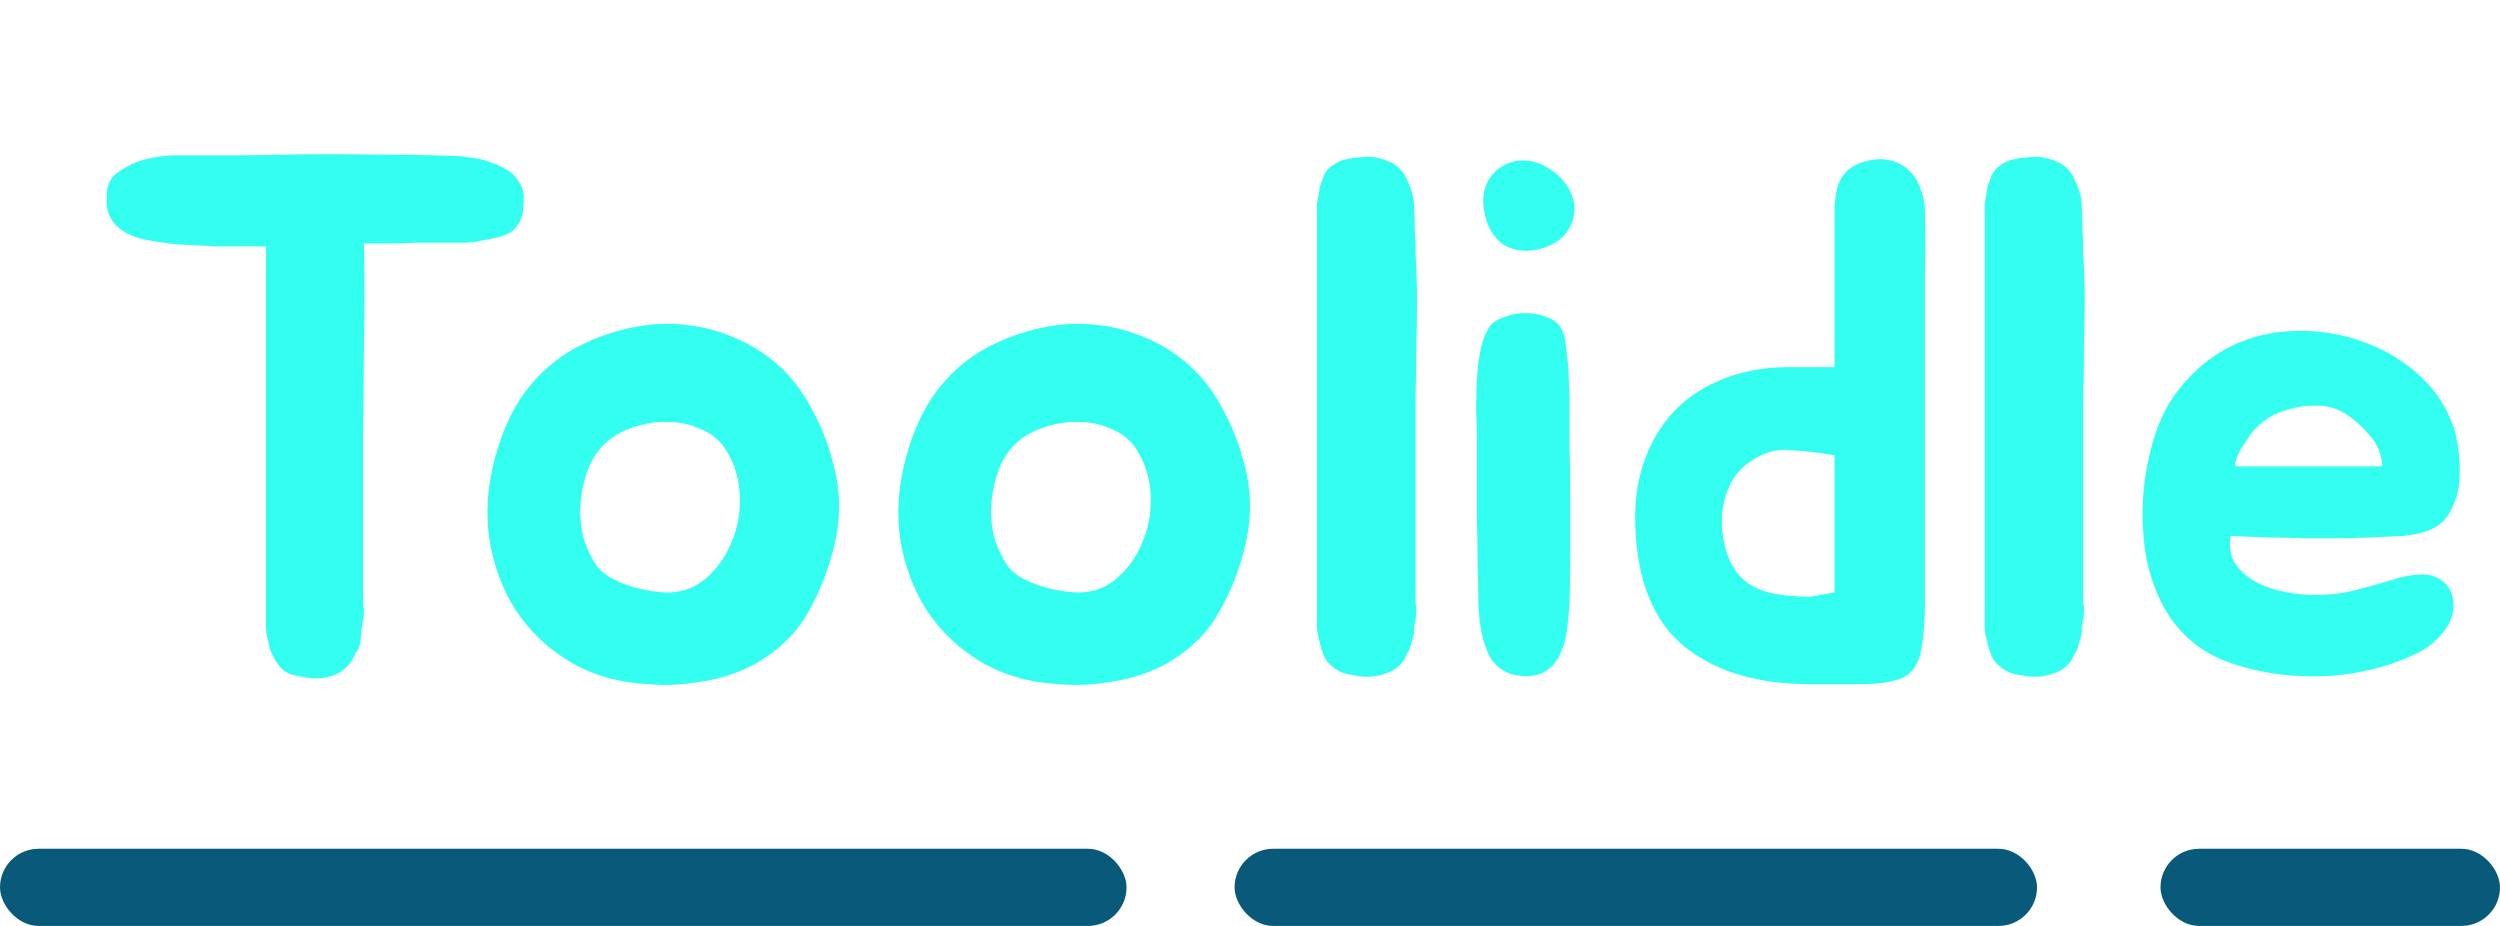 <svg width="162" height="60" viewBox="0 0 162 60" fill="none" xmlns="http://www.w3.org/2000/svg">
<path d="M33.416 11.504C33.768 11.92 33.944 12.352 33.944 12.8C33.944 12.992 33.928 13.2 33.896 13.424C33.896 13.616 33.88 13.792 33.848 13.952C33.752 14.304 33.544 14.64 33.224 14.96C32.968 15.152 32.616 15.296 32.168 15.392C31.944 15.456 31.72 15.504 31.496 15.536C31.272 15.568 31.032 15.616 30.776 15.68C30.552 15.712 30.328 15.728 30.104 15.728C29.88 15.728 29.64 15.728 29.384 15.728H26.936C26.36 15.76 25.784 15.776 25.208 15.776C24.664 15.776 24.12 15.776 23.576 15.776C23.608 16.768 23.624 17.84 23.624 18.992C23.624 20.112 23.608 21.424 23.576 22.928C23.576 24.432 23.56 26.176 23.528 28.16C23.528 30.144 23.528 32.448 23.528 35.072V38.72C23.528 39.04 23.544 39.28 23.576 39.44C23.576 39.568 23.576 39.696 23.576 39.824C23.576 39.92 23.56 40.048 23.528 40.208C23.464 40.496 23.416 40.832 23.384 41.216C23.384 41.376 23.368 41.536 23.336 41.696C23.304 41.824 23.256 41.968 23.192 42.128C23.064 42.256 23 42.352 23 42.416L22.856 42.704C22.696 43.024 22.392 43.328 21.944 43.616C21.24 43.968 20.456 44.048 19.592 43.856C19.048 43.792 18.632 43.648 18.344 43.424C18.056 43.136 17.848 42.848 17.72 42.56C17.528 42.208 17.416 41.872 17.384 41.552C17.288 41.264 17.24 40.96 17.24 40.64V15.968C17.048 15.968 16.648 15.968 16.04 15.968C15.432 15.968 14.776 15.968 14.072 15.968C13.4 15.936 12.76 15.904 12.152 15.872C11.544 15.84 11.128 15.808 10.904 15.776C10.712 15.744 10.408 15.696 9.992 15.632C9.608 15.568 9.288 15.504 9.032 15.44C8.36 15.248 7.832 14.944 7.448 14.528C7.096 14.112 6.92 13.648 6.92 13.136C6.92 12.944 6.92 12.752 6.92 12.56C6.92 12.368 6.952 12.192 7.016 12.032C7.112 11.648 7.368 11.328 7.784 11.072C7.912 10.976 8.104 10.864 8.36 10.736C8.648 10.576 8.92 10.464 9.176 10.4C9.56 10.272 10.04 10.176 10.616 10.112C10.872 10.08 11.128 10.064 11.384 10.064C11.64 10.064 11.912 10.064 12.2 10.064C13.32 10.064 14.376 10.064 15.368 10.064C16.392 10.064 17.464 10.048 18.584 10.016C20.44 9.984 22.28 9.984 24.104 10.016C25.96 10.016 27.8 10.048 29.624 10.112C30.04 10.144 30.44 10.192 30.824 10.256C31.208 10.32 31.592 10.432 31.976 10.592C32.264 10.688 32.536 10.816 32.792 10.976C33.048 11.104 33.256 11.28 33.416 11.504ZM37.768 22.304C38.824 21.792 39.928 21.424 41.08 21.2C42.232 20.976 43.368 20.928 44.488 21.056C45.64 21.184 46.744 21.488 47.8 21.968C48.888 22.448 49.88 23.12 50.776 23.984C51.512 24.72 52.152 25.616 52.696 26.672C53.24 27.696 53.64 28.704 53.896 29.696C54.44 31.456 54.52 33.232 54.136 35.024C53.752 36.816 53.096 38.48 52.168 40.016C51.72 40.72 51.16 41.36 50.488 41.936C49.848 42.48 49.16 42.928 48.424 43.28C47.464 43.728 46.424 44.032 45.304 44.192C44.184 44.384 43.096 44.432 42.04 44.336C40.12 44.24 38.424 43.76 36.952 42.896C35.512 42.032 34.344 40.928 33.448 39.584C32.584 38.24 32.008 36.72 31.72 35.024C31.464 33.296 31.576 31.536 32.056 29.744C32.568 27.824 33.304 26.272 34.264 25.088C35.256 23.872 36.424 22.944 37.768 22.304ZM39.208 28.736C38.728 29.184 38.36 29.744 38.104 30.416C37.848 31.088 37.688 31.792 37.624 32.528C37.56 33.232 37.608 33.952 37.768 34.688C37.96 35.392 38.248 36.032 38.632 36.608C38.952 37.088 39.528 37.488 40.36 37.808C41.192 38.128 42.056 38.32 42.952 38.384C43.976 38.448 44.872 38.176 45.64 37.568C46.408 36.928 46.984 36.144 47.368 35.216C47.784 34.288 47.976 33.28 47.944 32.192C47.912 31.104 47.624 30.112 47.08 29.216C46.696 28.576 46.152 28.112 45.448 27.824C44.776 27.504 44.056 27.344 43.288 27.344C42.552 27.312 41.816 27.424 41.08 27.68C40.344 27.904 39.72 28.256 39.208 28.736ZM64.393 22.304C65.449 21.792 66.553 21.424 67.705 21.2C68.857 20.976 69.993 20.928 71.113 21.056C72.265 21.184 73.369 21.488 74.425 21.968C75.513 22.448 76.505 23.12 77.401 23.984C78.137 24.72 78.777 25.616 79.321 26.672C79.865 27.696 80.265 28.704 80.521 29.696C81.065 31.456 81.145 33.232 80.761 35.024C80.377 36.816 79.721 38.48 78.793 40.016C78.345 40.72 77.785 41.36 77.113 41.936C76.473 42.48 75.785 42.928 75.049 43.28C74.089 43.728 73.049 44.032 71.929 44.192C70.809 44.384 69.721 44.432 68.665 44.336C66.745 44.24 65.049 43.76 63.577 42.896C62.137 42.032 60.969 40.928 60.073 39.584C59.209 38.24 58.633 36.72 58.345 35.024C58.089 33.296 58.201 31.536 58.681 29.744C59.193 27.824 59.929 26.272 60.889 25.088C61.881 23.872 63.049 22.944 64.393 22.304ZM65.833 28.736C65.353 29.184 64.985 29.744 64.729 30.416C64.473 31.088 64.313 31.792 64.249 32.528C64.185 33.232 64.233 33.952 64.393 34.688C64.585 35.392 64.873 36.032 65.257 36.608C65.577 37.088 66.153 37.488 66.985 37.808C67.817 38.128 68.681 38.32 69.577 38.384C70.601 38.448 71.497 38.176 72.265 37.568C73.033 36.928 73.609 36.144 73.993 35.216C74.409 34.288 74.601 33.28 74.569 32.192C74.537 31.104 74.249 30.112 73.705 29.216C73.321 28.576 72.777 28.112 72.073 27.824C71.401 27.504 70.681 27.344 69.913 27.344C69.177 27.312 68.441 27.424 67.705 27.68C66.969 27.904 66.345 28.256 65.833 28.736ZM91.726 40.16C91.694 40.32 91.662 40.48 91.63 40.64C91.63 40.768 91.63 40.912 91.63 41.072L91.342 42.08C91.278 42.208 91.23 42.288 91.198 42.32L91.054 42.608C90.894 42.96 90.606 43.248 90.19 43.472C89.422 43.856 88.606 43.952 87.742 43.76C87.198 43.696 86.766 43.536 86.446 43.28C86.126 43.056 85.902 42.784 85.774 42.464C85.646 42.144 85.55 41.824 85.486 41.504C85.39 41.184 85.342 40.896 85.342 40.64V13.76C85.342 13.536 85.342 13.344 85.342 13.184C85.374 12.992 85.406 12.816 85.438 12.656C85.47 12.432 85.502 12.24 85.534 12.08C85.598 11.92 85.662 11.744 85.726 11.552C85.822 11.232 85.998 10.976 86.254 10.784C86.638 10.496 87.006 10.336 87.358 10.304C87.582 10.24 87.79 10.208 87.982 10.208C88.174 10.176 88.398 10.16 88.654 10.16C89.102 10.16 89.614 10.288 90.19 10.544C90.638 10.8 90.958 11.152 91.15 11.6C91.47 12.24 91.63 12.832 91.63 13.376C91.662 13.696 91.678 14.176 91.678 14.816C91.71 15.456 91.726 15.936 91.726 16.256V16.448C91.79 17.472 91.822 18.464 91.822 19.424C91.822 20.352 91.806 21.376 91.774 22.496C91.774 23.584 91.758 24.64 91.726 25.664C91.726 26.656 91.726 27.648 91.726 28.64V38.72C91.726 38.848 91.726 38.976 91.726 39.104C91.758 39.2 91.774 39.312 91.774 39.44C91.774 39.76 91.758 40 91.726 40.16ZM101.702 25.808C101.702 26.704 101.702 27.712 101.702 28.832C101.734 29.952 101.75 31.12 101.75 32.336C101.75 33.52 101.75 34.704 101.75 35.888C101.75 37.04 101.734 38.112 101.702 39.104C101.67 39.584 101.622 40.112 101.558 40.688C101.494 41.232 101.366 41.744 101.174 42.224C100.982 42.704 100.678 43.104 100.262 43.424C99.878 43.712 99.35 43.84 98.678 43.808C97.686 43.744 96.966 43.312 96.518 42.512C96.102 41.712 95.862 40.592 95.798 39.152C95.798 38.416 95.782 37.568 95.75 36.608C95.75 35.648 95.734 34.672 95.702 33.68C95.702 32.688 95.702 31.728 95.702 30.8C95.702 29.84 95.702 28.976 95.702 28.208C95.702 27.76 95.686 27.216 95.654 26.576C95.654 25.936 95.67 25.28 95.702 24.608C95.734 23.936 95.814 23.296 95.942 22.688C96.07 22.048 96.278 21.52 96.566 21.104C96.79 20.848 97.11 20.656 97.526 20.528C97.942 20.368 98.374 20.288 98.822 20.288C99.302 20.288 99.75 20.368 100.166 20.528C100.614 20.688 100.934 20.912 101.126 21.2C101.254 21.392 101.35 21.664 101.414 22.016C101.478 22.368 101.526 22.768 101.558 23.216C101.622 23.632 101.654 24.08 101.654 24.56C101.686 25.008 101.702 25.424 101.702 25.808ZM99.878 16.112C98.886 16.368 98.054 16.272 97.382 15.824C96.742 15.344 96.342 14.64 96.182 13.712C96.054 13.04 96.102 12.448 96.326 11.936C96.55 11.424 96.886 11.04 97.334 10.784C97.782 10.496 98.294 10.368 98.87 10.4C99.446 10.432 100.022 10.656 100.598 11.072C101.142 11.456 101.526 11.904 101.75 12.416C102.006 12.928 102.086 13.424 101.99 13.904C101.926 14.384 101.718 14.832 101.366 15.248C101.014 15.632 100.518 15.92 99.878 16.112ZM120.896 10.448C121.504 10.288 122.032 10.272 122.48 10.4C122.96 10.496 123.36 10.704 123.68 11.024C124.032 11.344 124.288 11.744 124.448 12.224C124.64 12.704 124.736 13.232 124.736 13.808C124.768 15.408 124.768 16.656 124.736 17.552C124.736 18.448 124.736 19.232 124.736 19.904V34.64C124.736 36.368 124.736 37.808 124.736 38.96C124.736 40.112 124.672 41.056 124.544 41.792C124.448 42.496 124.256 43.024 123.968 43.376C123.712 43.728 123.312 43.968 122.768 44.096C122.224 44.256 121.504 44.336 120.608 44.336C119.744 44.336 118.656 44.336 117.344 44.336C113.888 44.336 111.152 43.52 109.136 41.888C107.152 40.256 106.096 37.664 105.968 34.112C105.904 32.576 106.096 31.168 106.544 29.888C106.992 28.608 107.648 27.52 108.512 26.624C109.408 25.696 110.496 24.992 111.776 24.512C113.088 24 114.576 23.76 116.24 23.792H118.88V15.2C118.88 14.688 118.88 14.192 118.88 13.712C118.88 13.2 118.928 12.736 119.024 12.32C119.12 11.872 119.312 11.488 119.6 11.168C119.888 10.848 120.32 10.608 120.896 10.448ZM112.544 37.088C113.216 38.016 114.432 38.528 116.192 38.624C116.544 38.656 116.88 38.672 117.2 38.672C117.52 38.64 117.808 38.592 118.064 38.528C118.352 38.496 118.624 38.448 118.88 38.384V29.504C117.76 29.312 116.736 29.2 115.808 29.168C114.912 29.104 114.016 29.424 113.12 30.128C112.64 30.512 112.272 31.008 112.016 31.616C111.76 32.192 111.616 32.816 111.584 33.488C111.552 34.128 111.616 34.768 111.776 35.408C111.936 36.048 112.192 36.608 112.544 37.088ZM134.992 40.16C134.96 40.32 134.928 40.48 134.896 40.64C134.896 40.768 134.896 40.912 134.896 41.072L134.608 42.08C134.544 42.208 134.496 42.288 134.464 42.32L134.32 42.608C134.16 42.96 133.872 43.248 133.456 43.472C132.688 43.856 131.872 43.952 131.008 43.76C130.464 43.696 130.032 43.536 129.712 43.28C129.392 43.056 129.168 42.784 129.04 42.464C128.912 42.144 128.816 41.824 128.752 41.504C128.656 41.184 128.608 40.896 128.608 40.64V13.76C128.608 13.536 128.608 13.344 128.608 13.184C128.64 12.992 128.672 12.816 128.704 12.656C128.736 12.432 128.768 12.24 128.8 12.08C128.864 11.92 128.928 11.744 128.992 11.552C129.088 11.232 129.264 10.976 129.52 10.784C129.904 10.496 130.272 10.336 130.624 10.304C130.848 10.24 131.056 10.208 131.248 10.208C131.44 10.176 131.664 10.16 131.92 10.16C132.368 10.16 132.88 10.288 133.456 10.544C133.904 10.8 134.224 11.152 134.416 11.6C134.736 12.24 134.896 12.832 134.896 13.376C134.928 13.696 134.944 14.176 134.944 14.816C134.976 15.456 134.992 15.936 134.992 16.256V16.448C135.056 17.472 135.088 18.464 135.088 19.424C135.088 20.352 135.072 21.376 135.04 22.496C135.04 23.584 135.024 24.64 134.992 25.664C134.992 26.656 134.992 27.648 134.992 28.64V38.72C134.992 38.848 134.992 38.976 134.992 39.104C135.024 39.2 135.04 39.312 135.04 39.44C135.04 39.76 135.024 40 134.992 40.16ZM155.528 37.424C155.912 37.328 156.296 37.264 156.68 37.232C157.096 37.2 157.464 37.248 157.784 37.376C158.136 37.504 158.424 37.728 158.648 38.048C158.872 38.336 158.984 38.752 158.984 39.296C158.984 39.68 158.888 40.048 158.696 40.4C158.504 40.752 158.264 41.072 157.976 41.36C157.688 41.648 157.368 41.904 157.016 42.128C156.664 42.32 156.328 42.48 156.008 42.608C155.08 43.024 154.008 43.344 152.792 43.568C151.608 43.792 150.376 43.872 149.096 43.808C147.368 43.744 145.704 43.408 144.104 42.8C142.536 42.16 141.304 41.12 140.408 39.68C139.576 38.272 139.08 36.704 138.92 34.976C138.76 33.248 138.84 31.616 139.16 30.08C139.512 28.224 140.104 26.72 140.936 25.568C141.8 24.384 142.824 23.44 144.008 22.736C145.448 21.904 147.064 21.472 148.856 21.44C150.648 21.408 152.36 21.76 153.992 22.496C155.08 22.976 156.056 23.632 156.92 24.464C157.784 25.264 158.44 26.24 158.888 27.392C159.016 27.68 159.112 28.032 159.176 28.448C159.272 28.864 159.336 29.312 159.368 29.792C159.4 30.24 159.4 30.688 159.368 31.136C159.336 31.584 159.256 31.984 159.128 32.336C158.936 32.912 158.696 33.36 158.408 33.68C158.12 34 157.752 34.24 157.304 34.4C156.856 34.56 156.312 34.672 155.672 34.736C155.064 34.768 154.328 34.8 153.464 34.832C152.696 34.864 151.976 34.88 151.304 34.88C150.632 34.88 149.944 34.88 149.24 34.88C148.536 34.848 147.8 34.832 147.032 34.832C146.296 34.8 145.464 34.768 144.536 34.736C144.44 35.376 144.52 35.936 144.776 36.416C145.064 36.864 145.448 37.248 145.928 37.568C146.408 37.856 146.952 38.08 147.56 38.24C148.168 38.4 148.76 38.496 149.336 38.528C150.424 38.592 151.464 38.512 152.456 38.288C153.448 38.032 154.472 37.744 155.528 37.424ZM153.464 28.112C152.856 27.408 152.216 26.896 151.544 26.576C151.032 26.352 150.488 26.256 149.912 26.288C149.368 26.288 148.84 26.368 148.328 26.528C147.4 26.752 146.616 27.232 145.976 27.968C145.912 28.032 145.8 28.192 145.64 28.448C145.48 28.672 145.32 28.912 145.16 29.168C145.032 29.424 144.936 29.664 144.872 29.888C144.808 30.112 144.84 30.224 144.968 30.224H154.376C154.344 29.776 154.264 29.408 154.136 29.12C154.008 28.8 153.784 28.464 153.464 28.112Z" fill="#33FFF0"/>
<rect y="55" width="73" height="5" rx="2.5" fill="#095A7A"/>
<rect x="80" y="55" width="52" height="5" rx="2.5" fill="#095A7A"/>
<rect x="140" y="55" width="22" height="5" rx="2.5" fill="#095A7A"/>
</svg>
